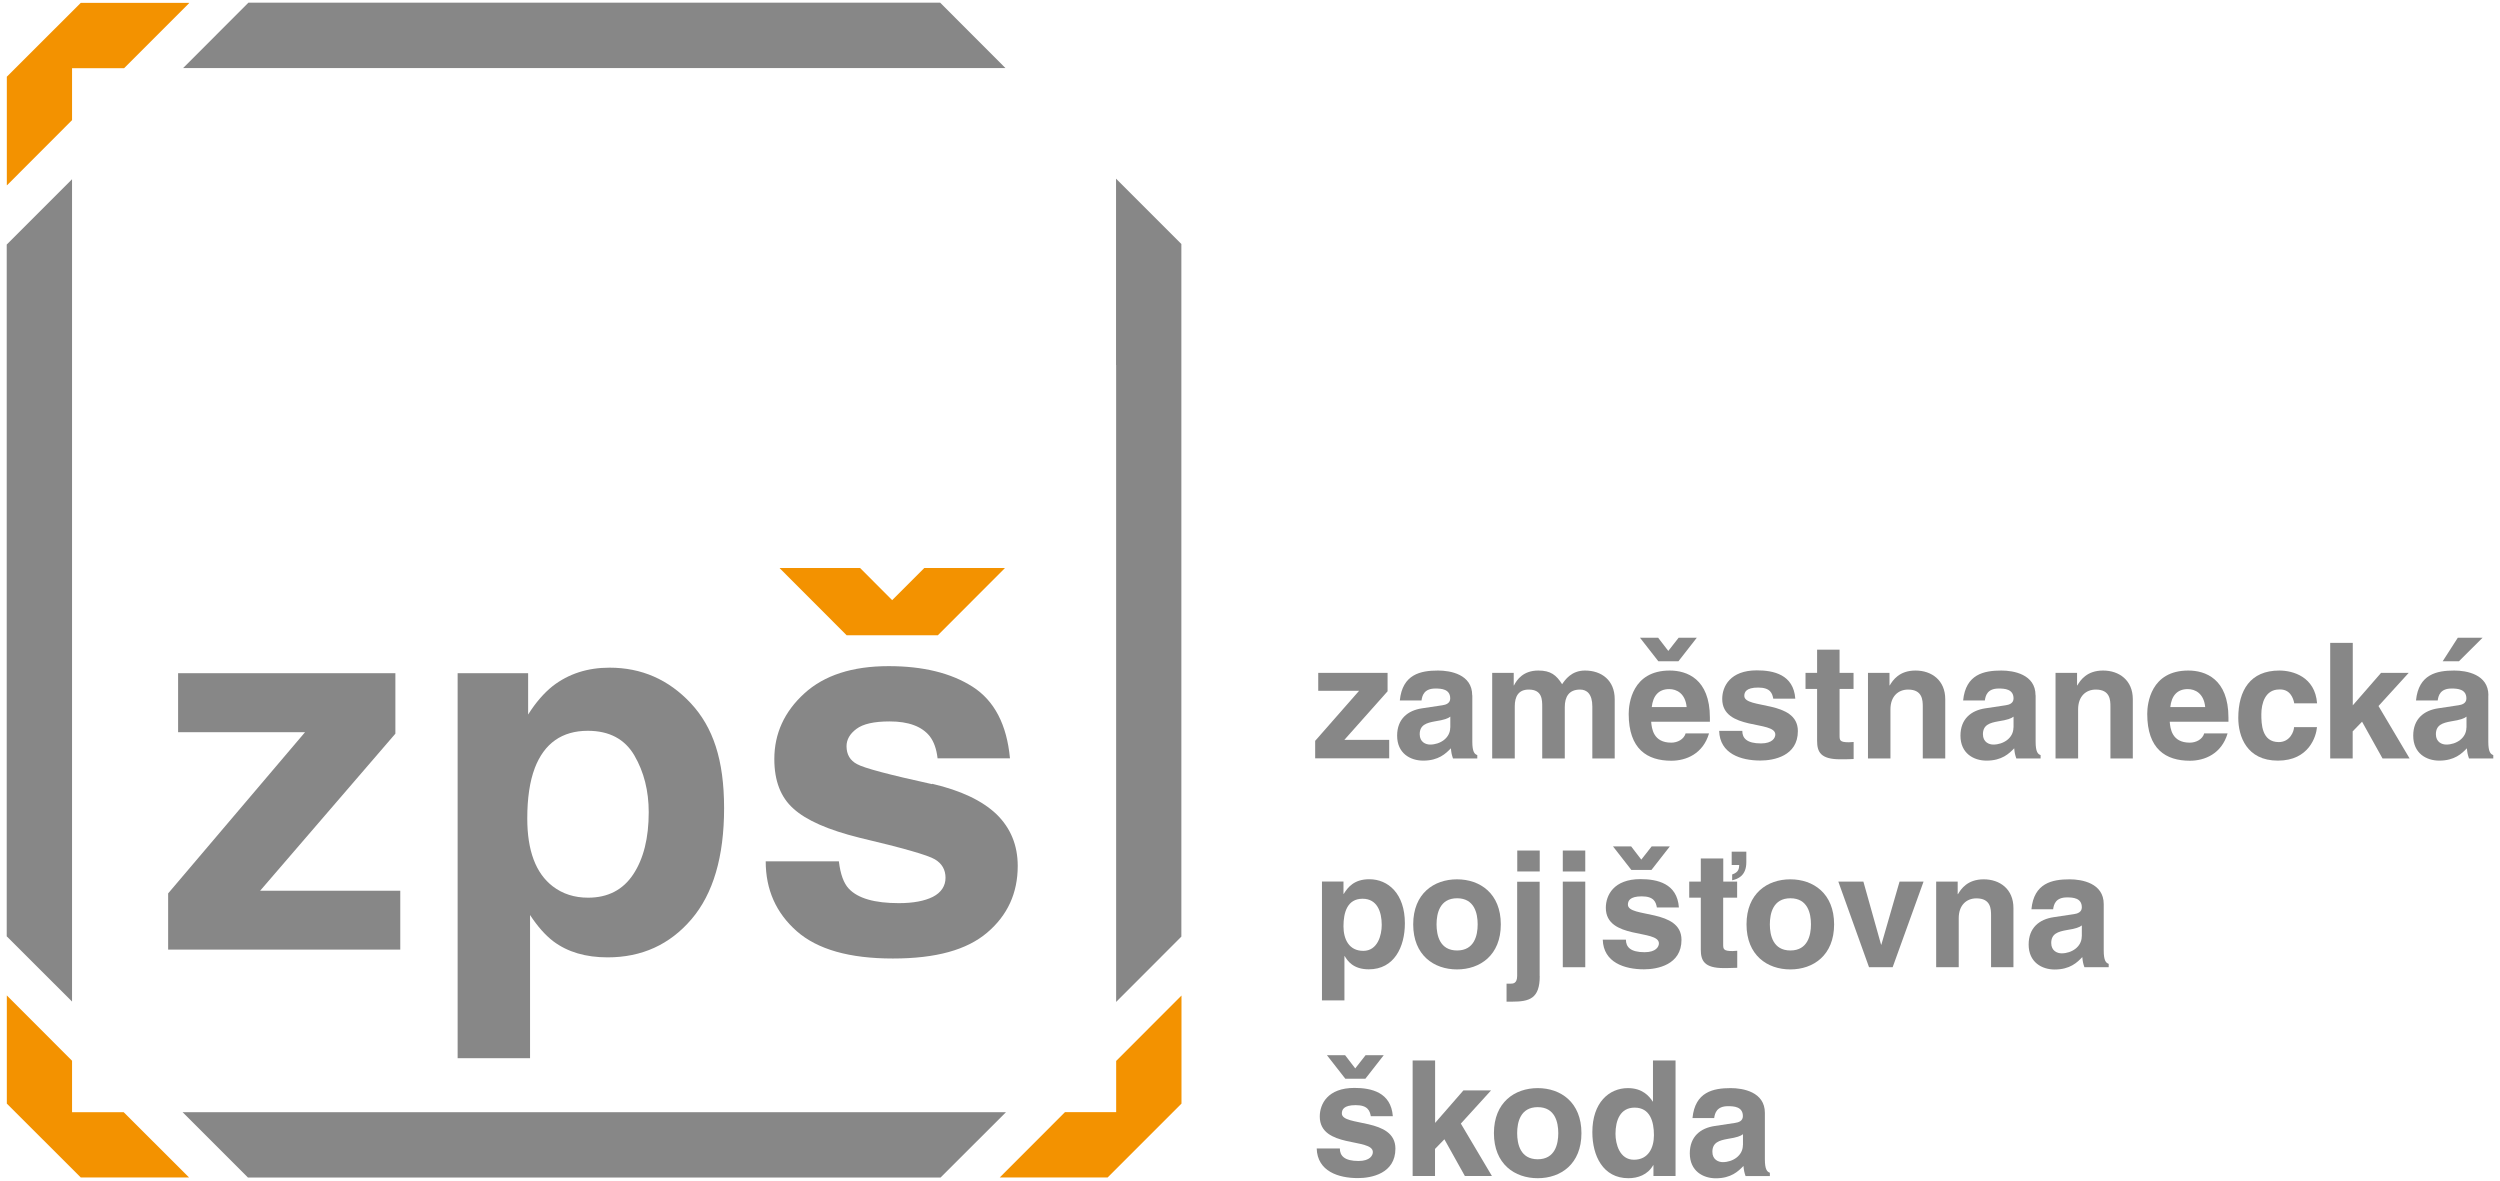 <svg width="163" height="77" viewBox="0 0 163 77" fill="none" xmlns="http://www.w3.org/2000/svg">
<path d="M60.264 37.035C59.279 38.02 58.537 38.762 58.169 39.13C57.801 38.762 57.065 38.02 56.08 37.035H50.848L50.835 37.047L55.2 41.418H61.149L65.514 37.047L65.502 37.035H60.264Z" fill="#F39200"/>
<path d="M4.698 4.447H8.09L12.33 0.206V0.188H5.265L0.445 5.002V12.073H0.464L4.698 7.833V4.44V4.447Z" fill="#F39200"/>
<path d="M77.027 64.915L72.774 69.174C72.774 70.745 72.774 71.93 72.774 72.51H69.438L65.185 76.769H72.219L77.033 71.955V64.915H77.027Z" fill="#F39200"/>
<path d="M4.698 72.516C4.698 71.93 4.698 70.745 4.698 69.161L0.445 64.902V71.955L5.265 76.769H12.324L8.065 72.516C6.481 72.516 5.296 72.516 4.704 72.516H4.698Z" fill="#F39200"/>
<path d="M26.098 58.074H16.962L25.779 47.835V43.894H11.612V47.741H19.887L10.963 58.249V61.915H26.098V58.074Z" fill="#878787"/>
<path d="M29.838 43.894V68.993H34.559V59.658C35.051 60.412 35.557 60.974 36.068 61.367C37.01 62.077 38.194 62.42 39.616 62.42C41.842 62.42 43.669 61.591 45.085 59.932C46.5 58.274 47.211 55.86 47.211 52.693C47.211 49.525 46.488 47.411 45.041 45.852C43.594 44.306 41.83 43.532 39.741 43.532C38.306 43.532 37.072 43.931 36.037 44.73C35.469 45.185 34.933 45.796 34.434 46.588V43.894H29.851H29.838ZM34.864 50.086C35.488 48.459 36.648 47.648 38.325 47.648C39.728 47.648 40.739 48.19 41.362 49.257C41.986 50.329 42.297 51.564 42.297 52.955C42.297 54.638 41.961 55.991 41.287 57.008C40.614 58.024 39.629 58.529 38.344 58.529C37.459 58.529 36.685 58.286 36.037 57.787C34.933 56.939 34.378 55.461 34.378 53.366C34.378 52.044 34.54 50.947 34.864 50.092V50.086Z" fill="#878787"/>
<path d="M60.775 51.127C57.968 50.51 56.341 50.08 55.886 49.824C55.424 49.587 55.194 49.188 55.194 48.652C55.194 48.221 55.412 47.841 55.842 47.523C56.272 47.199 56.989 47.037 58.006 47.037C59.234 47.037 60.107 47.361 60.619 48.003C60.893 48.359 61.061 48.839 61.13 49.444H65.85C65.645 47.236 64.828 45.684 63.419 44.779C62.003 43.875 60.176 43.432 57.937 43.432C55.574 43.432 53.741 44.025 52.437 45.216C51.134 46.407 50.486 47.835 50.486 49.494C50.486 50.903 50.897 51.982 51.733 52.724C52.568 53.484 54.002 54.114 56.035 54.619C58.86 55.287 60.5 55.754 60.955 56.029C61.417 56.303 61.648 56.708 61.648 57.232C61.648 57.756 61.373 58.193 60.824 58.473C60.276 58.748 59.534 58.885 58.605 58.885C57.021 58.885 55.936 58.573 55.343 57.943C55.013 57.594 54.794 57.002 54.695 56.16H49.924C49.924 58.005 50.598 59.521 51.945 60.712C53.298 61.903 55.387 62.495 58.212 62.495C61.036 62.495 63.038 61.934 64.366 60.805C65.688 59.683 66.356 58.236 66.356 56.459C66.356 55.112 65.894 53.99 64.977 53.092C64.042 52.2 62.645 51.539 60.775 51.102V51.127Z" fill="#878787"/>
<path d="M65.583 72.516H54.527C40.322 72.516 33.02 72.516 23.648 72.516H11.906L16.165 76.775H61.324L65.583 72.522V72.516Z" fill="#878787"/>
<path d="M72.772 23.802C72.772 36.854 72.772 44.181 72.772 53.784V65.326L77.025 61.067V28.105V15.908L72.766 11.649V23.796L72.772 23.802Z" fill="#878787"/>
<path d="M4.697 65.301V64.883V53.154V22.724V12.073V11.799V11.686L0.438 15.945V22.855V48.851V61.048L4.697 65.301Z" fill="#878787"/>
<path d="M11.937 4.44H20.118C36.581 4.44 44.082 4.44 55.855 4.44H65.558L61.299 0.175H16.196L11.943 4.434L11.937 4.44Z" fill="#878787"/>
<path d="M87.651 48.24H90.576V49.444H85.749V48.303L88.612 45.041H85.949V43.869H90.47V45.072L87.651 48.24Z" fill="#878787"/>
<path d="M94.554 47.442C94.554 48.122 93.893 48.546 93.245 48.546C92.964 48.546 92.565 48.39 92.565 47.872C92.565 47.261 93.014 47.13 93.563 47.031C94.174 46.937 94.411 46.843 94.56 46.725V47.436L94.554 47.442ZM95.988 45.334C95.988 43.962 94.554 43.719 93.762 43.719C92.621 43.719 91.436 43.962 91.268 45.671H92.683C92.727 45.347 92.852 44.892 93.588 44.892C93.968 44.892 94.554 44.923 94.554 45.54C94.554 45.852 94.273 45.952 94.043 45.983L92.721 46.182C91.785 46.32 91.093 46.875 91.093 47.966C91.093 49.12 91.954 49.593 92.796 49.593C93.793 49.593 94.267 49.132 94.598 48.789C94.629 49.101 94.648 49.188 94.735 49.45H96.319V49.232C96.138 49.169 95.995 49.02 95.995 48.359V45.341L95.988 45.334Z" fill="#878787"/>
<path d="M105.286 49.45H103.82V46.064C103.82 45.235 103.452 44.96 103.022 44.96C102.286 44.96 102.024 45.44 102.024 46.101V49.45H100.553V46.095C100.553 45.621 100.553 44.96 99.674 44.96C98.981 44.96 98.763 45.44 98.763 46.051V49.45H97.291V43.869H98.695V44.686H98.713C98.9 44.318 99.312 43.719 100.297 43.719C101.108 43.719 101.469 44.012 101.85 44.611C102.037 44.337 102.448 43.719 103.34 43.719C104.431 43.719 105.279 44.362 105.279 45.584V49.444L105.286 49.45Z" fill="#878787"/>
<path d="M107.694 46.101C107.775 45.365 108.143 44.929 108.835 44.929C109.309 44.929 109.882 45.203 109.97 46.101H107.694ZM109.907 47.81C109.789 48.209 109.371 48.421 108.966 48.421C107.781 48.421 107.694 47.48 107.656 47.055H111.485V46.794C111.485 44.243 109.964 43.719 108.866 43.719C106.422 43.719 106.191 45.871 106.191 46.544C106.191 48.839 107.394 49.6 108.972 49.6C109.926 49.6 111.036 49.157 111.429 47.816H109.92L109.907 47.81ZM110.631 41.581H109.446L108.773 42.441L108.112 41.581H106.927L108.124 43.114H109.434L110.631 41.581Z" fill="#878787"/>
<path d="M115.619 45.565C115.556 45.21 115.432 44.829 114.634 44.829C113.835 44.829 113.729 45.135 113.729 45.372C113.729 46.251 117.221 45.615 117.221 47.666C117.221 49.294 115.65 49.587 114.777 49.587C113.505 49.587 112.133 49.144 112.089 47.654H113.598C113.598 48.128 113.891 48.471 114.814 48.471C115.569 48.471 115.75 48.103 115.75 47.891C115.75 46.956 112.289 47.66 112.289 45.571C112.289 44.755 112.806 43.707 114.546 43.707C115.637 43.707 116.941 43.981 117.053 45.553H115.619V45.565Z" fill="#878787"/>
<path d="M119.94 43.869H120.851V44.917H119.94V47.947C119.94 48.271 119.953 48.396 120.551 48.396C120.645 48.396 120.751 48.384 120.857 48.377V49.487C120.626 49.5 120.395 49.506 120.165 49.506H119.978C118.705 49.506 118.475 49.026 118.475 48.303V44.917H117.72V43.869H118.475V42.36H119.94V43.869Z" fill="#878787"/>
<path d="M126.83 49.45H125.365V46.064C125.365 45.652 125.34 44.96 124.411 44.96C123.762 44.96 123.257 45.403 123.257 46.251V49.45H121.792V43.869H123.195V44.686H123.213C123.413 44.349 123.831 43.719 124.891 43.719C125.951 43.719 126.83 44.362 126.83 45.584V49.444V49.45Z" fill="#878787"/>
<path d="M131.276 47.442C131.276 48.122 130.615 48.546 129.967 48.546C129.686 48.546 129.287 48.39 129.287 47.872C129.287 47.261 129.736 47.13 130.285 47.031C130.896 46.937 131.133 46.843 131.283 46.725V47.436L131.276 47.442ZM132.717 45.334C132.717 43.962 131.276 43.719 130.491 43.719C129.35 43.719 128.165 43.962 127.996 45.671H129.412C129.456 45.347 129.58 44.892 130.316 44.892C130.696 44.892 131.283 44.923 131.283 45.54C131.283 45.852 131.002 45.952 130.771 45.983L129.449 46.182C128.514 46.32 127.822 46.875 127.822 47.966C127.822 49.12 128.682 49.593 129.524 49.593C130.522 49.593 130.996 49.132 131.326 48.789C131.357 49.101 131.376 49.188 131.463 49.45H133.047V49.232C132.866 49.169 132.723 49.02 132.723 48.359V45.341L132.717 45.334Z" fill="#878787"/>
<path d="M139.072 49.45H137.6V46.064C137.6 45.652 137.582 44.96 136.646 44.96C135.998 44.96 135.493 45.403 135.493 46.251V49.45H134.021V43.869H135.424V44.686H135.443C135.642 44.349 136.06 43.719 137.12 43.719C138.18 43.719 139.059 44.362 139.059 45.584V49.444L139.072 49.45Z" fill="#878787"/>
<path d="M141.503 46.101C141.584 45.365 141.952 44.929 142.644 44.929C143.118 44.929 143.692 45.203 143.779 46.101H141.503ZM143.717 47.81C143.605 48.209 143.181 48.421 142.775 48.421C141.591 48.421 141.503 47.48 141.466 47.055H145.295V46.794C145.295 44.243 143.773 43.719 142.676 43.719C140.231 43.719 140 45.871 140 46.544C140 48.839 141.204 49.6 142.782 49.6C143.736 49.6 144.846 49.157 145.239 47.816H143.729L143.717 47.81Z" fill="#878787"/>
<path d="M151.068 47.411C151.018 47.991 150.563 49.593 148.518 49.593C146.472 49.593 145.936 47.991 145.936 46.812C145.936 45.01 146.722 43.719 148.611 43.719C149.49 43.719 150.943 44.118 151.074 45.858H149.584C149.522 45.49 149.291 44.917 148.605 44.954C147.682 44.954 147.439 45.877 147.439 46.569C147.439 47.18 147.458 48.384 148.574 48.384C149.316 48.384 149.571 47.673 149.571 47.411H151.062H151.068Z" fill="#878787"/>
<path d="M153.401 49.45H151.929V41.917H153.401V45.989L155.247 43.869H157.049L155.078 46.033L157.105 49.45H155.34L154.006 47.055L153.395 47.685V49.45H153.401Z" fill="#878787"/>
<path d="M160.809 47.442C160.809 48.122 160.148 48.546 159.5 48.546C159.219 48.546 158.82 48.39 158.82 47.872C158.82 47.261 159.269 47.13 159.818 47.031C160.429 46.937 160.666 46.843 160.816 46.725V47.436L160.809 47.442ZM162.244 45.334C162.244 43.962 160.809 43.719 160.017 43.719C158.876 43.719 157.691 43.962 157.523 45.671H158.939C158.982 45.347 159.107 44.892 159.843 44.892C160.217 44.892 160.809 44.923 160.809 45.54C160.809 45.852 160.529 45.952 160.292 45.983L158.97 46.182C158.034 46.32 157.342 46.875 157.342 47.966C157.342 49.12 158.203 49.593 159.038 49.593C160.036 49.593 160.51 49.132 160.841 48.789C160.872 49.101 160.89 49.188 160.978 49.45H162.562V49.232C162.381 49.169 162.237 49.02 162.237 48.359V45.341L162.244 45.334ZM161.863 41.581H160.248L159.263 43.114H160.323L161.863 41.581Z" fill="#878787"/>
<path d="M87.595 60.394C87.595 59.502 87.838 58.598 88.842 58.598C89.777 58.598 90.089 59.427 90.089 60.306C90.089 60.967 89.827 61.996 88.886 61.996C87.944 61.996 87.595 61.223 87.595 60.394ZM87.595 57.475H86.192V65.226H87.657V62.339H87.676C87.857 62.645 88.225 63.2 89.247 63.2C90.906 63.2 91.598 61.734 91.598 60.2C91.598 58.267 90.507 57.326 89.279 57.326C88.293 57.326 87.882 57.843 87.614 58.28H87.595V57.475Z" fill="#878787"/>
<path d="M96.344 60.269C96.344 60.98 96.132 61.971 95.003 61.971C93.875 61.971 93.663 60.986 93.663 60.269C93.663 59.552 93.875 58.567 95.003 58.567C96.132 58.567 96.344 59.552 96.344 60.269ZM97.853 60.269C97.853 58.255 96.5 57.332 94.997 57.332C93.494 57.332 92.141 58.255 92.141 60.269C92.141 62.283 93.494 63.206 94.997 63.206C96.5 63.206 97.853 62.283 97.853 60.269Z" fill="#878787"/>
<path d="M100.391 63.649C100.391 65.108 99.717 65.308 98.595 65.308H98.227V64.135H98.489C98.639 64.135 98.919 64.135 98.919 63.624V57.488H100.385V63.655L100.391 63.649ZM100.391 56.821H98.925V55.455H100.391V56.821Z" fill="#878787"/>
<path d="M103.359 57.482V63.063H101.894V57.482H103.359ZM103.359 56.821H101.894V55.455H103.359V56.821Z" fill="#878787"/>
<path d="M108.03 59.178C107.968 58.822 107.843 58.442 107.045 58.442C106.246 58.442 106.14 58.748 106.14 58.984C106.14 59.864 109.633 59.228 109.633 61.279C109.633 62.907 108.061 63.2 107.188 63.2C105.922 63.2 104.544 62.757 104.5 61.267H106.01C106.01 61.741 106.303 62.084 107.226 62.084C107.98 62.084 108.161 61.716 108.161 61.51C108.161 60.575 104.7 61.279 104.7 59.19C104.7 58.373 105.211 57.319 106.957 57.319C108.049 57.319 109.352 57.594 109.464 59.165H108.03V59.178ZM107.674 56.721H106.365L105.168 55.187H106.353L107.013 56.047L107.687 55.187H108.872L107.674 56.721Z" fill="#878787"/>
<path d="M112.351 57.482H113.261V58.529H112.351V61.56C112.351 61.884 112.363 62.009 112.962 62.009C113.056 62.009 113.162 61.996 113.268 61.99V63.1C113.037 63.112 112.806 63.119 112.575 63.119H112.388C111.122 63.119 110.892 62.639 110.892 61.915V58.529H110.137V57.482H110.892V55.972H112.357V57.482H112.351ZM112.906 55.53H113.86V56.222C113.86 57.095 113.311 57.313 112.937 57.394V57.014C113.355 56.877 113.386 56.646 113.398 56.397H112.906V55.524V55.53Z" fill="#878787"/>
<path d="M118.075 60.269C118.075 60.98 117.863 61.971 116.735 61.971C115.606 61.971 115.394 60.986 115.394 60.269C115.394 59.552 115.606 58.567 116.735 58.567C117.863 58.567 118.075 59.552 118.075 60.269ZM119.584 60.269C119.584 58.255 118.231 57.332 116.729 57.332C115.226 57.332 113.873 58.255 113.873 60.269C113.873 62.283 115.226 63.206 116.729 63.206C118.231 63.206 119.584 62.283 119.584 60.269Z" fill="#878787"/>
<path d="M123.401 63.063H121.861L119.859 57.482H121.493L122.646 61.591H122.665L123.85 57.482H125.415L123.401 63.063Z" fill="#878787"/>
<path d="M131.282 63.063H129.817V59.677C129.817 59.265 129.798 58.573 128.863 58.573C128.215 58.573 127.709 59.016 127.709 59.864V63.063H126.238V57.482H127.641V58.298H127.66C127.859 57.962 128.277 57.332 129.337 57.332C130.397 57.332 131.276 57.974 131.276 59.203V63.063H131.282Z" fill="#878787"/>
<path d="M135.729 61.055C135.729 61.734 135.068 62.158 134.419 62.158C134.139 62.158 133.74 62.002 133.74 61.485C133.74 60.874 134.189 60.743 134.737 60.643C135.349 60.55 135.585 60.456 135.735 60.338V61.048L135.729 61.055ZM137.163 58.947C137.163 57.575 135.729 57.332 134.943 57.332C133.802 57.332 132.611 57.575 132.449 59.284H133.864C133.908 58.959 134.033 58.511 134.769 58.511C135.149 58.511 135.735 58.542 135.735 59.159C135.735 59.471 135.455 59.571 135.218 59.602L133.896 59.801C132.96 59.938 132.268 60.493 132.268 61.585C132.268 62.738 133.129 63.212 133.964 63.212C134.962 63.212 135.436 62.751 135.766 62.402C135.797 62.72 135.816 62.801 135.903 63.063H137.487V62.844C137.307 62.782 137.163 62.632 137.163 61.971V58.953V58.947Z" fill="#878787"/>
<path d="M89.379 72.79C89.316 72.435 89.192 72.055 88.393 72.055C87.595 72.055 87.489 72.36 87.489 72.597C87.489 73.476 90.981 72.84 90.981 74.892C90.981 76.519 89.41 76.812 88.537 76.812C87.265 76.812 85.893 76.37 85.849 74.879H87.358C87.358 75.353 87.651 75.696 88.574 75.696C89.329 75.696 89.51 75.328 89.51 75.116C89.51 74.181 86.049 74.885 86.049 72.797C86.049 71.98 86.566 70.932 88.306 70.932C89.397 70.932 90.694 71.206 90.813 72.778H89.379V72.79ZM89.023 70.333H87.714L86.516 68.799H87.701L88.362 69.66L89.036 68.799H90.22L89.023 70.333Z" fill="#878787"/>
<path d="M93.569 76.675H92.104V69.142H93.569V73.214L95.415 71.094H97.217L95.247 73.258L97.273 76.675H95.509L94.174 74.281L93.563 74.91V76.675H93.569Z" fill="#878787"/>
<path d="M101.6 73.882C101.6 74.593 101.388 75.584 100.26 75.584C99.131 75.584 98.919 74.599 98.919 73.882C98.919 73.165 99.131 72.186 100.26 72.186C101.388 72.186 101.6 73.171 101.6 73.882ZM103.11 73.882C103.11 71.868 101.756 70.945 100.26 70.945C98.763 70.945 97.404 71.868 97.404 73.882C97.404 75.896 98.757 76.819 100.26 76.819C101.763 76.819 103.11 75.896 103.11 73.882Z" fill="#878787"/>
<path d="M105.33 73.925C105.33 73.046 105.642 72.217 106.577 72.217C107.581 72.217 107.837 73.121 107.837 74.013C107.837 74.842 107.469 75.615 106.533 75.615C105.598 75.615 105.33 74.586 105.33 73.925ZM109.24 69.142H107.774V71.818H107.756C107.525 71.462 107.082 70.945 106.14 70.945C104.912 70.945 103.821 71.886 103.821 73.819C103.821 75.353 104.513 76.819 106.172 76.819C106.783 76.819 107.431 76.6 107.787 75.971H107.805V76.675H109.246V69.142H109.24Z" fill="#878787"/>
<path d="M113.636 74.667C113.636 75.347 112.975 75.771 112.327 75.771C112.046 75.771 111.647 75.615 111.647 75.098C111.647 74.487 112.096 74.356 112.645 74.256C113.256 74.162 113.493 74.069 113.642 73.95V74.661L113.636 74.667ZM115.07 72.56C115.07 71.188 113.636 70.945 112.844 70.945C111.703 70.945 110.518 71.188 110.35 72.896H111.765C111.809 72.572 111.934 72.123 112.67 72.123C113.05 72.123 113.636 72.154 113.636 72.772C113.636 73.09 113.356 73.183 113.125 73.214L111.803 73.414C110.867 73.551 110.175 74.106 110.175 75.197C110.175 76.351 111.036 76.825 111.871 76.825C112.869 76.825 113.343 76.363 113.674 76.02C113.705 76.332 113.723 76.419 113.811 76.681H115.395V76.463C115.214 76.401 115.07 76.251 115.07 75.59V72.572V72.56Z" fill="#878787"/>
</svg>
